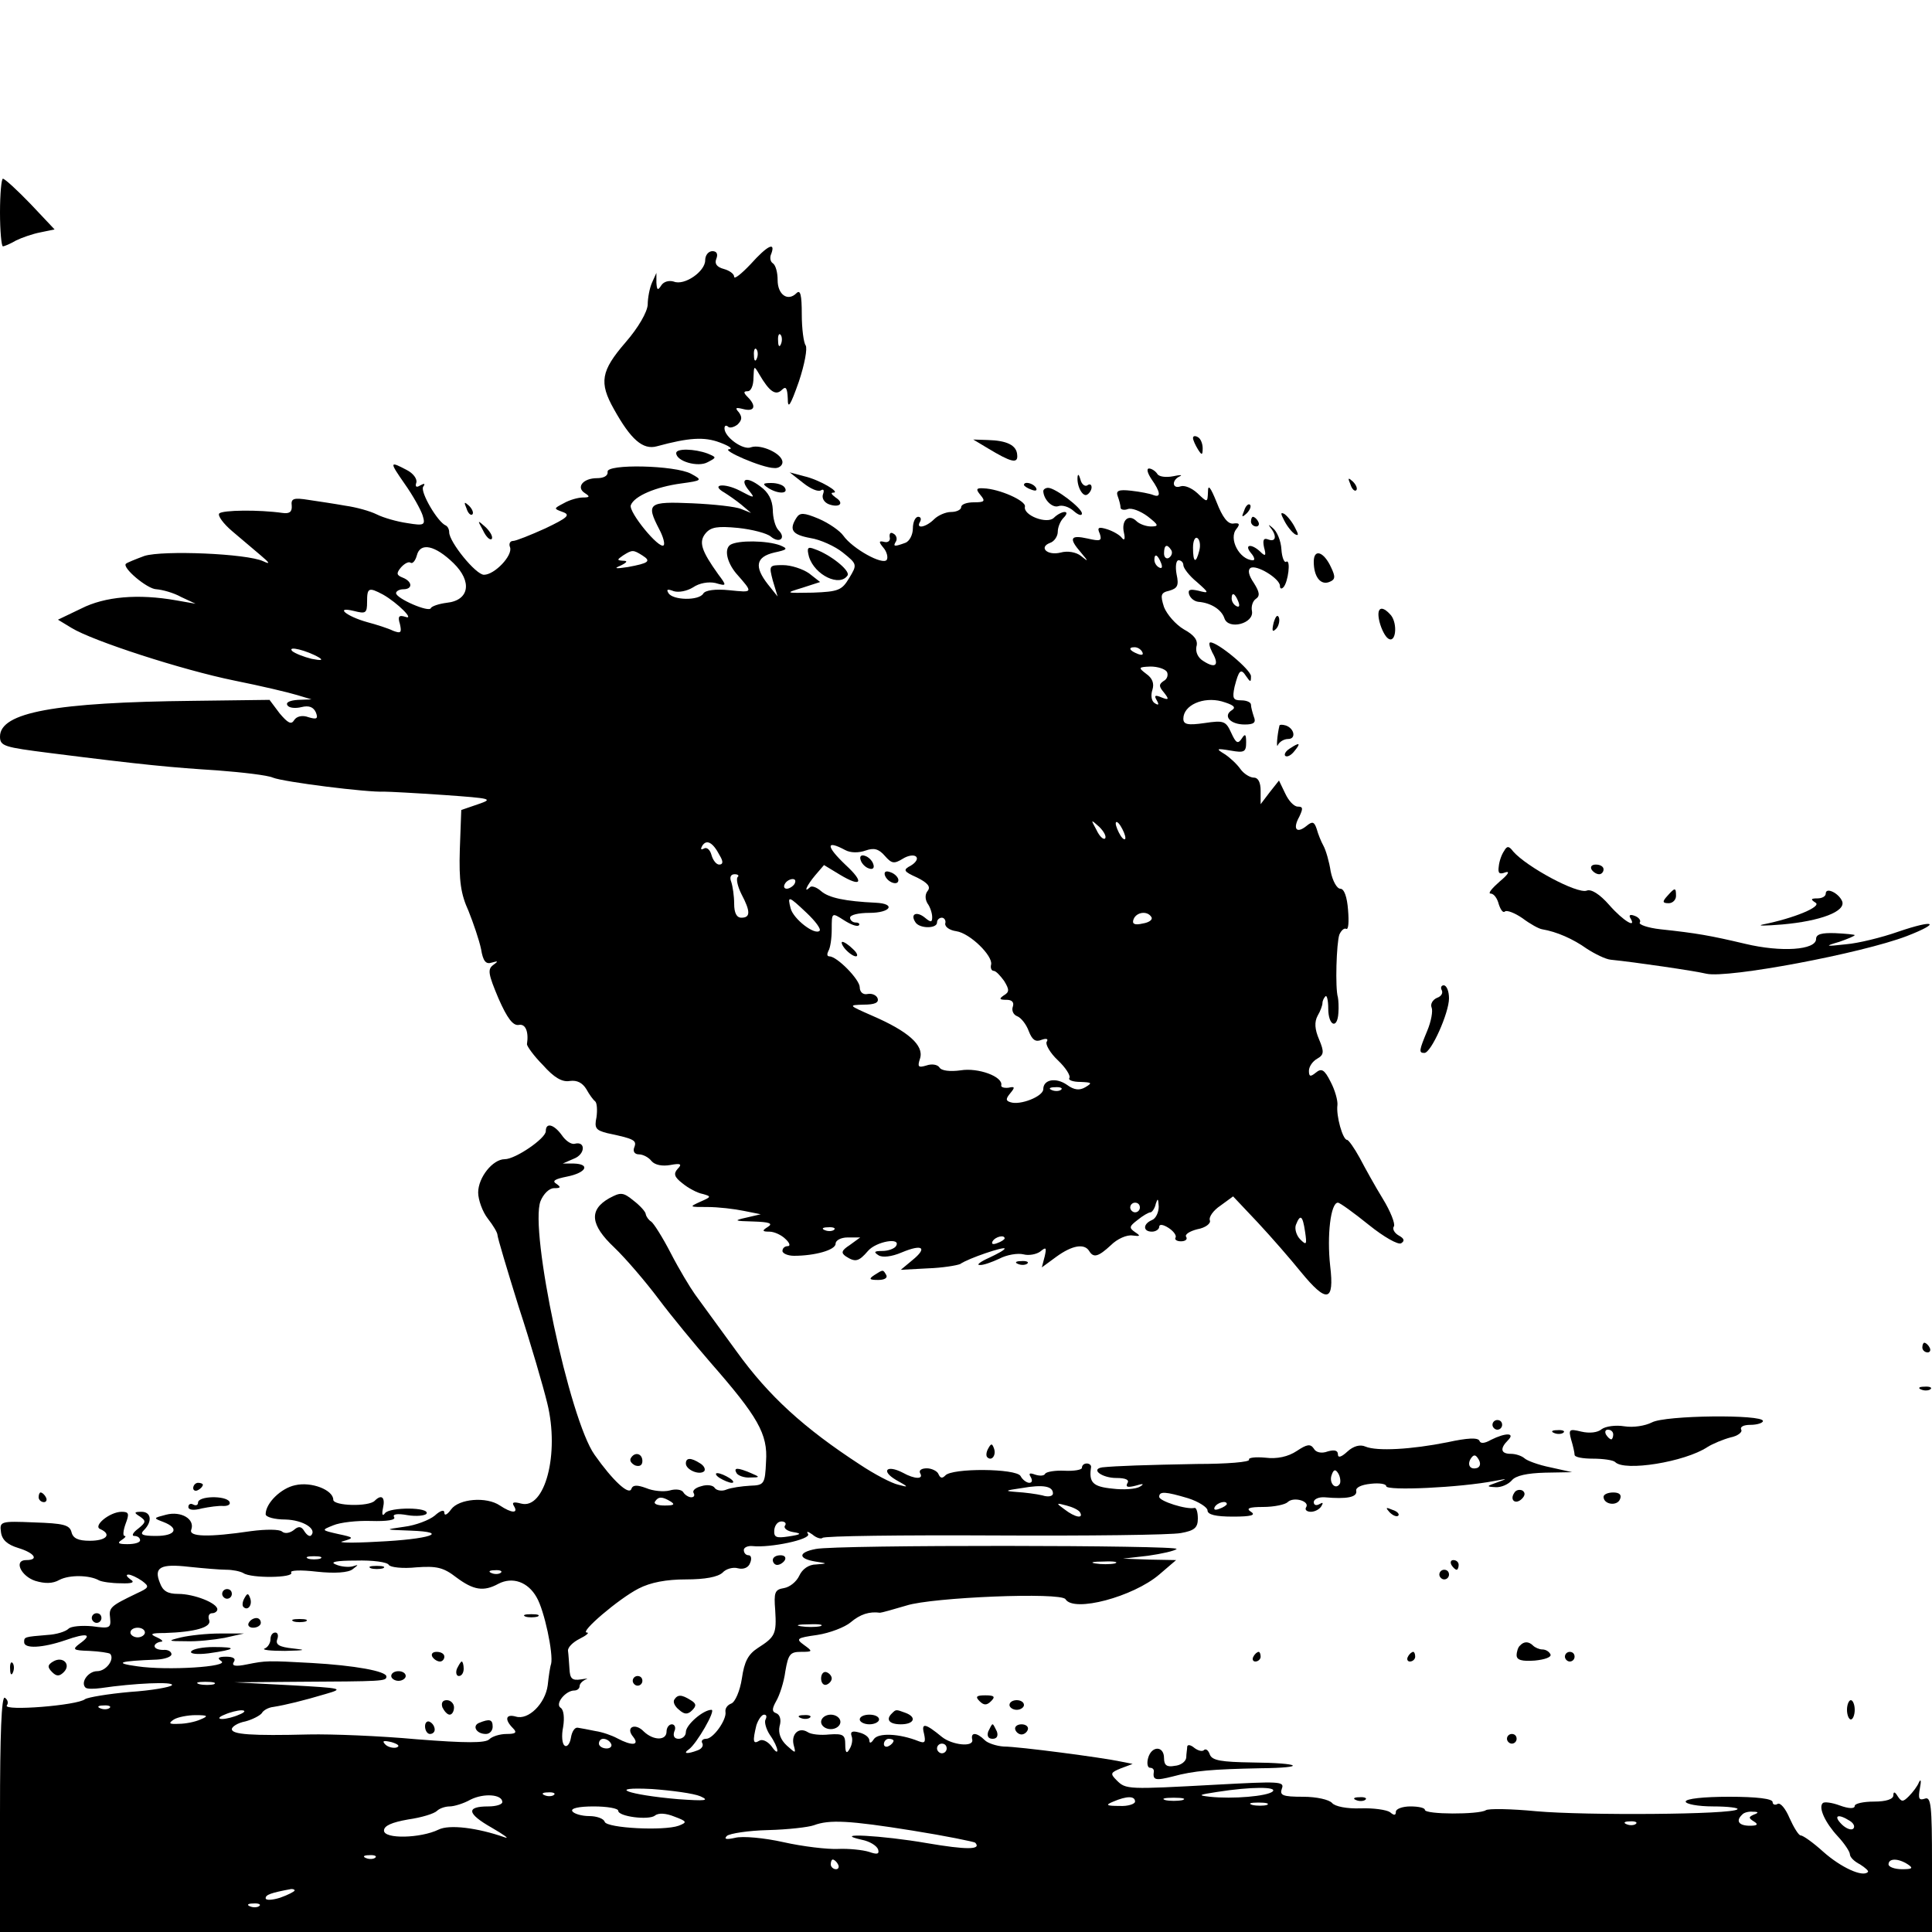 <?xml version="1.0" standalone="no"?>
<!DOCTYPE svg PUBLIC "-//W3C//DTD SVG 20010904//EN"
 "http://www.w3.org/TR/2001/REC-SVG-20010904/DTD/svg10.dtd">
<svg version="1.0" xmlns="http://www.w3.org/2000/svg"
 width="400pt" height="400pt" viewBox="0 0 400 400"
 preserveAspectRatio="xMidYMid meet">
<g transform="translate(0,400) scale(0.1,-0.1)"
fill="#000000" stroke="none">
<path d="M0 3560 c0 -38 3 -70 6 -70 3 0 15 5 27 12 12 6 35 14 51 17 l29 6
-50 53 c-27 28 -53 52 -57 52 -3 0 -6 -31 -6 -70z"/>
<path d="M1554 3453 c-19 -20 -34 -32 -34 -26 0 6 -10 13 -21 16 -15 4 -20 11
-16 21 4 10 1 16 -8 16 -8 0 -15 -8 -15 -19 0 -23 -43 -53 -65 -44 -10 3 -21
0 -26 -8 -7 -11 -9 -10 -10 6 l0 20 -9 -20 c-5 -11 -9 -32 -9 -46 -1 -15 -19
-47 -46 -78 -51 -59 -55 -83 -24 -138 35 -63 60 -85 89 -77 66 18 98 20 130 8
19 -7 28 -13 20 -14 -19 -1 68 -39 93 -39 9 -1 17 5 17 12 0 18 -45 38 -65 31
-16 -7 -55 21 -55 39 0 6 3 7 7 4 3 -4 12 -2 20 4 9 9 10 15 3 25 -9 10 -7 11
9 7 23 -6 28 6 9 25 -9 9 -9 12 0 12 7 0 12 12 12 28 1 25 1 26 12 7 21 -36
34 -45 47 -32 8 8 11 4 12 -18 0 -23 5 -16 23 35 12 36 18 69 14 75 -4 5 -8
34 -8 64 0 41 -3 52 -11 44 -18 -18 -39 -3 -39 27 0 16 -4 31 -10 35 -5 3 -7
12 -3 20 9 25 -8 17 -43 -22z m63 -165 c-3 -8 -6 -5 -6 6 -1 11 2 17 5 13 3
-3 4 -12 1 -19z m-50 -30 c-3 -8 -6 -5 -6 6 -1 11 2 17 5 13 3 -3 4 -12 1 -19z"/>
<path d="M2470 3093 c0 -4 5 -15 10 -23 8 -13 10 -13 10 2 0 9 -4 20 -10 23
-5 3 -10 3 -10 -2z"/>
<path d="M2045 3072 c48 -29 63 -33 61 -14 -1 20 -21 30 -61 31 l-30 1 30 -18z"/>
<path d="M1400 3062 c0 -17 45 -30 65 -19 19 10 19 10 0 18 -27 10 -65 11 -65
1z"/>
<path d="M838 2998 c17 -24 33 -53 37 -65 6 -20 4 -22 -32 -16 -21 3 -49 11
-63 18 -14 7 -43 15 -65 18 -22 4 -56 9 -76 12 -31 5 -37 3 -35 -12 1 -13 -5
-17 -19 -15 -49 7 -124 6 -131 -1 -4 -4 8 -21 27 -37 19 -16 45 -38 59 -50 19
-16 20 -19 5 -12 -34 16 -208 23 -246 11 -19 -7 -36 -14 -38 -16 -10 -7 44
-53 63 -53 12 -1 35 -7 51 -16 l30 -14 -40 7 c-79 14 -148 8 -197 -17 l-48
-23 28 -17 c44 -27 229 -87 337 -109 55 -11 114 -25 130 -30 l30 -9 -28 -1
c-16 -1 -26 -5 -22 -11 3 -6 17 -7 29 -4 16 4 25 0 30 -11 5 -13 2 -15 -15
-10 -13 5 -25 2 -30 -6 -6 -10 -13 -6 -30 14 l-21 28 -157 -2 c-288 -3 -401
-24 -401 -74 0 -20 9 -22 103 -34 197 -25 253 -30 347 -36 52 -4 104 -10 115
-15 22 -9 197 -31 230 -29 11 0 67 -3 125 -7 98 -7 102 -8 70 -19 l-35 -12 -3
-82 c-2 -65 2 -92 18 -127 10 -25 22 -60 26 -79 4 -25 10 -32 22 -28 14 4 14
3 3 -5 -12 -9 -10 -19 11 -69 18 -41 30 -57 42 -55 14 3 21 -14 17 -40 0 -4
14 -24 33 -43 23 -26 40 -36 56 -33 15 2 26 -4 34 -17 6 -11 14 -22 18 -25 4
-3 5 -18 3 -33 -5 -23 -1 -27 22 -33 57 -12 62 -15 56 -30 -3 -8 1 -14 10 -14
8 0 20 -6 26 -14 7 -8 22 -11 39 -8 21 4 25 2 15 -8 -9 -10 -7 -17 10 -30 12
-10 31 -20 42 -22 18 -5 18 -6 -5 -16 -24 -11 -23 -11 15 -11 22 0 56 -4 75
-8 l35 -7 -30 -7 c-27 -6 -25 -7 15 -8 33 -1 41 -4 30 -11 -13 -8 -12 -10 3
-10 10 0 25 -7 33 -15 9 -8 11 -15 5 -15 -6 0 -11 -4 -11 -10 0 -5 11 -10 24
-10 43 0 86 12 86 25 0 7 11 13 25 13 l26 0 -22 -16 c-17 -11 -18 -16 -8 -23
20 -13 27 -11 46 11 17 20 70 29 58 10 -3 -5 -16 -10 -28 -10 -17 0 -19 -2 -8
-9 8 -5 27 -3 48 6 43 18 54 10 22 -16 l-24 -20 56 3 c30 1 60 6 67 9 17 12
92 37 92 32 0 -3 -15 -11 -32 -19 -18 -8 -27 -15 -20 -15 7 -1 26 6 41 13 15
8 38 12 50 9 11 -3 27 0 35 6 12 10 13 8 9 -10 l-6 -23 30 22 c33 24 58 28 68
12 9 -15 19 -12 45 12 13 13 33 22 45 20 16 -2 17 -1 5 7 -13 9 -12 12 5 25
11 9 23 16 27 16 3 0 9 8 11 18 4 12 5 11 6 -6 0 -12 -6 -25 -14 -28 -19 -8
-19 -24 0 -24 8 0 15 5 15 10 0 6 8 5 19 -2 11 -7 17 -16 15 -20 -3 -4 2 -8
11 -8 9 0 14 4 11 9 -4 5 7 12 23 16 17 3 28 12 26 18 -3 7 7 21 22 31 l26 19
51 -54 c28 -30 68 -76 89 -102 54 -66 70 -63 61 12 -7 63 1 131 16 131 4 0 33
-21 64 -46 31 -25 61 -42 67 -38 8 5 6 10 -5 16 -9 5 -14 14 -10 19 3 5 -7 31
-23 57 -16 26 -37 64 -48 85 -11 20 -23 37 -26 37 -9 0 -23 50 -20 72 1 9 -5
31 -14 48 -13 26 -19 29 -31 19 -11 -9 -14 -8 -14 4 0 9 8 20 17 25 14 8 15
14 4 40 -9 21 -10 36 -3 49 6 10 10 22 10 26 0 5 3 11 6 14 3 4 6 -8 6 -25 0
-36 19 -44 21 -9 1 12 0 27 -1 32 -6 19 -3 113 3 130 4 9 10 14 14 12 5 -3 6
15 4 39 -2 27 -8 44 -16 44 -7 0 -16 16 -20 36 -3 20 -10 44 -15 53 -5 9 -11
24 -14 35 -5 15 -9 16 -21 6 -21 -17 -29 -6 -15 19 8 17 8 21 -3 21 -8 0 -19
12 -26 27 l-13 27 -19 -24 -19 -25 0 28 c0 17 -5 27 -14 27 -8 0 -21 8 -28 18
-7 10 -22 24 -33 31 -18 11 -17 12 13 7 28 -5 32 -3 32 17 0 17 -2 19 -9 8 -8
-12 -12 -10 -22 12 -11 24 -15 26 -55 20 -35 -5 -44 -3 -44 9 0 28 41 46 79
36 24 -7 31 -12 22 -18 -20 -12 -4 -30 26 -30 19 0 24 4 19 16 -3 9 -6 20 -6
25 0 5 -9 9 -20 9 -17 0 -19 4 -14 28 9 35 13 39 24 22 9 -13 10 -13 10 0 0
13 -68 70 -84 70 -4 0 -2 -9 4 -21 15 -26 7 -34 -18 -18 -12 7 -17 19 -15 30
4 13 -4 24 -26 36 -17 10 -35 31 -41 46 -8 25 -7 30 11 34 17 5 20 11 15 34
-3 16 -1 29 4 29 6 0 10 -5 10 -10 0 -6 12 -22 28 -35 26 -23 26 -24 3 -18
-18 4 -22 2 -19 -8 3 -8 11 -14 19 -15 26 -2 48 -16 54 -34 8 -25 62 -11 57
15 -2 10 2 21 8 25 9 6 8 14 -4 33 -11 16 -13 27 -7 31 12 8 61 -22 61 -37 0
-6 3 -7 7 -3 10 10 16 59 6 53 -4 -3 -9 9 -10 26 -1 17 -9 37 -18 44 -8 7 -10
8 -5 1 14 -17 12 -31 -4 -25 -10 4 -12 -1 -9 -16 5 -18 3 -20 -8 -9 -18 17
-34 15 -19 -3 7 -8 9 -15 4 -15 -28 1 -51 45 -34 65 8 10 6 13 -7 11 -11 -1
-22 13 -34 44 -13 32 -18 38 -18 22 -1 -23 -1 -23 -22 -3 -12 11 -27 17 -35
14 -17 -6 -19 13 -1 21 6 3 0 3 -14 0 -15 -3 -30 -1 -33 5 -4 6 -12 11 -17 11
-6 0 -3 -10 5 -22 19 -27 20 -39 4 -33 -7 3 -28 7 -46 9 -26 3 -32 0 -28 -11
3 -8 6 -19 6 -24 0 -4 7 -6 15 -3 8 3 26 -4 41 -15 23 -18 24 -21 7 -21 -10 0
-24 5 -30 11 -16 16 -32 2 -26 -24 3 -13 1 -17 -4 -11 -4 6 -18 14 -30 18 -19
6 -22 4 -16 -9 5 -15 1 -16 -25 -10 -36 8 -40 1 -14 -29 16 -19 16 -20 0 -7
-10 8 -28 11 -42 7 -28 -7 -46 11 -22 20 9 3 16 14 16 23 0 9 5 22 12 29 7 7
8 12 2 12 -5 0 -15 -5 -22 -12 -14 -14 -64 5 -60 23 3 12 -53 37 -86 38 -15 1
-16 -2 -6 -14 11 -13 8 -15 -14 -15 -14 0 -26 -4 -26 -10 0 -5 -9 -10 -21 -10
-11 0 -27 -7 -35 -15 -17 -17 -39 -21 -29 -5 3 6 1 10 -4 10 -6 0 -11 -11 -11
-24 0 -13 -7 -27 -16 -30 -22 -8 -26 -8 -19 3 3 5 1 13 -5 16 -6 4 -9 1 -8 -7
2 -7 -3 -12 -11 -10 -12 3 -12 0 -2 -12 7 -8 10 -20 7 -25 -8 -12 -71 23 -90
50 -7 10 -30 26 -51 35 -31 13 -39 13 -46 2 -16 -25 -9 -35 29 -42 20 -3 51
-17 67 -30 30 -24 30 -25 13 -53 -15 -25 -22 -28 -75 -30 -58 -1 -58 -1 -22
10 l37 12 -23 18 c-13 9 -37 17 -54 17 -29 0 -29 -1 -21 -32 l10 -33 -20 25
c-29 37 -25 57 13 66 28 6 29 8 12 15 -27 10 -87 11 -103 1 -13 -9 -7 -36 12
-59 36 -41 36 -40 -14 -35 -29 3 -50 0 -54 -7 -9 -15 -63 -14 -72 1 -5 8 -2 9
11 4 10 -3 27 0 40 8 13 9 32 12 46 9 24 -7 24 -6 6 18 -35 49 -41 67 -26 85
11 13 25 15 67 11 29 -3 60 -11 68 -18 18 -15 32 -3 16 13 -7 7 -12 26 -12 43
-1 20 -9 36 -26 48 -29 22 -44 16 -23 -9 13 -16 11 -16 -19 0 -33 17 -62 13
-32 -4 8 -5 24 -16 35 -25 l20 -17 -20 8 c-11 5 -57 10 -102 12 -91 4 -96 0
-68 -54 8 -15 12 -30 9 -33 -9 -9 -73 69 -68 83 7 19 52 38 104 45 44 6 45 7
21 20 -33 18 -177 21 -173 4 1 -8 -8 -13 -22 -13 -29 0 -44 -19 -25 -31 11 -7
10 -9 -4 -9 -10 0 -28 -5 -40 -12 -21 -11 -21 -11 -2 -18 17 -6 10 -12 -36
-34 -31 -14 -61 -26 -67 -26 -6 0 -9 -6 -6 -13 6 -17 -32 -57 -54 -57 -17 0
-72 68 -72 88 0 6 -3 12 -7 14 -17 7 -53 69 -47 80 5 7 3 8 -6 3 -8 -5 -11 -3
-8 6 2 7 -6 19 -20 26 -36 19 -36 17 -4 -29z m1645 -138 c-7 -28 -13 -25 -13
6 0 14 4 23 9 20 5 -3 7 -15 4 -26z m-1544 -26 c39 -38 33 -77 -14 -82 -16 -2
-31 -7 -33 -11 -3 -10 -72 20 -72 31 0 4 7 8 15 8 20 0 19 16 -1 24 -13 5 -14
9 -4 21 7 8 16 13 20 10 4 -3 10 4 13 15 7 28 38 21 76 -16z m1486 27 c3 -5 1
-12 -5 -16 -5 -3 -10 1 -10 9 0 18 6 21 15 7z m-1095 -11 c19 -12 13 -16 -30
-24 -26 -4 -30 -3 -15 3 14 7 15 10 5 10 -13 1 -13 2 0 11 19 12 21 12 40 0z
m1074 -16 c3 -8 2 -12 -4 -9 -6 3 -10 10 -10 16 0 14 7 11 14 -7z m-1611 -65
c30 -17 67 -54 46 -46 -13 4 -16 1 -11 -15 4 -18 2 -20 -14 -14 -10 5 -35 13
-54 18 -43 12 -68 33 -27 23 24 -6 27 -5 27 19 0 29 3 31 33 15z m1771 -15 c3
-8 2 -12 -4 -9 -6 3 -10 10 -10 16 0 14 7 11 14 -7z m-1904 -115 c10 -6 5 -7
-15 -3 -16 4 -34 11 -40 16 -11 12 31 1 55 -13z m1705 11 c3 -6 -1 -7 -9 -4
-18 7 -21 14 -7 14 6 0 13 -4 16 -10z m51 -41 c3 -6 1 -15 -7 -19 -10 -7 -10
-11 1 -24 11 -14 10 -16 -5 -10 -14 6 -16 4 -10 -6 5 -9 4 -11 -4 -6 -7 4 -9
16 -5 28 4 13 0 24 -13 33 -17 13 -16 14 9 15 15 0 30 -5 34 -11z m-128 -345
c-4 -3 -12 5 -18 18 -12 22 -12 22 6 6 10 -10 15 -20 12 -24z m42 1 c0 -5 -5
-3 -10 5 -5 8 -10 20 -10 25 0 6 5 3 10 -5 5 -8 10 -19 10 -25z m-840 -36 c8
-13 7 -19 -1 -19 -6 0 -13 9 -16 20 -3 11 -10 17 -16 13 -6 -3 -7 -1 -3 6 9
14 22 7 36 -20z m260 11 c11 -6 28 -6 42 -1 17 6 27 4 40 -11 14 -16 19 -17
37 -6 11 7 24 9 28 4 4 -4 -1 -12 -11 -18 -17 -9 -16 -12 13 -25 22 -11 28
-19 22 -27 -6 -7 -6 -17 -1 -26 6 -8 10 -21 10 -29 0 -11 -3 -11 -15 -1 -17
14 -31 8 -20 -9 8 -14 45 -14 45 -1 0 6 5 10 10 10 5 0 9 -6 7 -12 -1 -7 9
-14 23 -16 28 -4 76 -51 72 -69 -2 -7 1 -13 5 -13 5 0 14 -10 22 -21 11 -18
11 -23 -1 -30 -10 -7 -9 -9 6 -9 11 0 16 -5 13 -14 -3 -8 1 -17 9 -20 8 -3 19
-17 24 -31 7 -18 14 -23 26 -18 11 4 15 2 11 -4 -3 -5 7 -23 23 -38 16 -15 27
-32 24 -37 -3 -4 7 -8 23 -8 24 -1 25 -2 10 -11 -12 -7 -23 -6 -38 5 -23 16
-49 11 -49 -9 0 -15 -48 -34 -68 -27 -10 3 -10 7 0 19 10 12 9 14 -4 11 -9 -1
-16 1 -15 5 4 18 -48 37 -84 31 -22 -3 -40 -1 -44 6 -4 6 -16 8 -27 4 -17 -5
-19 -3 -13 15 8 27 -25 56 -99 88 -50 22 -50 22 -18 23 23 0 32 4 29 13 -2 6
-11 11 -21 9 -9 -2 -16 4 -16 14 0 16 -47 64 -63 64 -5 0 -5 5 -2 11 4 6 7 26
7 45 0 35 0 35 25 19 14 -9 27 -14 31 -11 3 3 0 6 -6 6 -7 0 -12 5 -12 10 0 6
18 10 40 10 44 0 56 19 13 21 -63 3 -97 10 -113 24 -9 8 -20 12 -23 8 -15 -14
-6 5 11 25 l18 21 33 -20 c45 -27 51 -16 12 20 -41 39 -42 53 -1 31z m-223
-56 c-3 -4 0 -19 8 -35 19 -36 19 -49 0 -49 -10 0 -15 10 -15 29 0 16 -3 36
-6 45 -4 10 -1 16 7 16 7 0 10 -3 6 -6z m118 -14 c-3 -5 -11 -10 -16 -10 -6 0
-7 5 -4 10 3 6 11 10 16 10 6 0 7 -4 4 -10z m25 -60 c18 -17 30 -33 27 -37
-10 -10 -54 24 -60 46 -7 27 -5 27 33 -9z m714 -9 c3 -5 -5 -11 -18 -13 -17
-4 -23 -1 -19 9 6 15 29 18 37 4z m-187 -357 c-3 -3 -12 -4 -19 -1 -8 3 -5 6
6 6 11 1 17 -2 13 -5z m163 -244 c0 -5 -4 -10 -10 -10 -5 0 -10 5 -10 10 0 6
5 10 10 10 6 0 10 -4 10 -10z m342 -50 c4 -27 3 -29 -10 -16 -8 8 -12 22 -9
30 9 23 14 20 19 -14z m-975 4 c-3 -3 -12 -4 -19 -1 -8 3 -5 6 6 6 11 1 17 -2
13 -5z m353 -18 c0 -2 -7 -7 -16 -10 -8 -3 -12 -2 -9 4 6 10 25 14 25 6z"/>
<path d="M1782 2219 c2 -7 10 -15 17 -17 8 -3 12 1 9 9 -2 7 -10 15 -17 17 -8
3 -12 -1 -9 -9z"/>
<path d="M1832 2188 c5 -15 28 -23 28 -10 0 5 -7 13 -16 16 -10 4 -14 1 -12
-6z"/>
<path d="M1750 2035 c7 -8 17 -15 22 -15 5 0 3 7 -6 15 -8 8 -18 15 -22 15 -3
0 -1 -7 6 -15z"/>
<path d="M1663 3000 c15 -12 31 -19 37 -15 5 3 7 0 4 -8 -3 -8 2 -17 12 -21
22 -8 33 2 14 14 -8 6 -11 10 -5 10 17 0 -29 27 -60 34 l-30 8 28 -22z"/>
<path d="M2231 3013 c-2 -20 11 -43 20 -37 5 3 9 10 9 15 0 6 -4 8 -9 4 -5 -3
-12 3 -14 12 -3 10 -5 13 -6 6z"/>
<path d="M2796 2997 c3 -10 9 -15 12 -12 3 3 0 11 -7 18 -10 9 -11 8 -5 -6z"/>
<path d="M1590 2990 c20 -13 43 -13 35 0 -3 6 -16 10 -28 10 -18 0 -19 -2 -7
-10z"/>
<path d="M2120 2996 c0 -2 7 -7 16 -10 8 -3 12 -2 9 4 -6 10 -25 14 -25 6z"/>
<path d="M2160 2983 c1 -18 19 -35 31 -31 8 3 22 -1 32 -10 9 -8 17 -11 17 -5
0 11 -55 53 -70 53 -5 0 -10 -3 -10 -7z"/>
<path d="M966 2947 c3 -10 9 -15 12 -12 3 3 0 11 -7 18 -10 9 -11 8 -5 -6z"/>
<path d="M2576 2943 c-6 -14 -5 -15 5 -6 7 7 10 15 7 18 -3 3 -9 -2 -12 -12z"/>
<path d="M2659 2922 c6 -12 16 -24 22 -28 8 -4 8 -1 0 14 -6 12 -16 24 -22 28
-8 4 -8 1 0 -14z"/>
<path d="M2590 2920 c0 -5 5 -10 11 -10 5 0 7 5 4 10 -3 6 -8 10 -11 10 -2 0
-4 -4 -4 -10z"/>
<path d="M1000 2902 c6 -13 14 -21 18 -18 3 4 -2 14 -12 24 -18 16 -18 16 -6
-6z"/>
<path d="M1675 2847 c12 -38 64 -63 80 -38 5 10 -36 43 -68 54 -15 6 -17 3
-12 -16z"/>
<path d="M2720 2837 c0 -31 14 -49 32 -42 13 5 13 11 4 30 -15 33 -36 40 -36
12z"/>
<path d="M2856 2713 c4 -16 12 -31 18 -35 16 -11 20 30 6 48 -20 23 -31 16
-24 -13z"/>
<path d="M2637 2711 c-4 -17 -3 -21 5 -13 5 5 8 16 6 23 -3 8 -7 3 -11 -10z"/>
<path d="M2649 2498 c-5 -21 -7 -50 -3 -40 3 6 12 12 21 12 17 0 13 22 -5 28
-7 2 -12 2 -13 0z"/>
<path d="M2670 2450 c-8 -5 -12 -12 -9 -15 4 -3 12 1 19 10 14 17 11 19 -10 5z"/>
<path d="M3114 2238 c-5 -7 -10 -21 -11 -32 -2 -14 1 -17 14 -12 10 3 5 -5
-12 -19 -16 -14 -25 -25 -19 -25 7 0 14 -10 17 -22 4 -12 9 -19 13 -15 4 3 20
-3 36 -14 16 -12 34 -22 41 -23 30 -5 64 -20 92 -40 17 -11 39 -22 50 -23 50
-5 173 -23 198 -29 44 -10 321 42 415 78 72 28 58 35 -18 9 -34 -12 -83 -24
-108 -26 -44 -5 -45 -4 -14 5 17 6 32 12 32 14 0 1 -18 3 -40 4 -28 1 -40 -2
-40 -12 0 -23 -72 -28 -147 -10 -72 17 -100 22 -175 30 -27 3 -46 10 -43 14 3
4 -2 11 -11 14 -8 3 -12 2 -9 -4 15 -24 -14 -7 -43 26 -20 23 -38 34 -47 30
-20 -7 -124 49 -152 81 -9 12 -13 12 -19 1z"/>
<path d="M3295 2200 c3 -5 10 -10 16 -10 5 0 9 5 9 10 0 6 -7 10 -16 10 -8 0
-12 -4 -9 -10z"/>
<path d="M3452 2145 c-11 -12 -10 -15 3 -15 8 0 15 7 15 15 0 18 -2 18 -18 0z"/>
<path d="M3780 2150 c0 -6 -8 -10 -17 -10 -14 0 -15 -2 -4 -9 13 -8 -44 -32
-109 -45 -14 -3 4 -3 40 0 79 7 132 27 124 48 -7 17 -34 30 -34 16z"/>
<path d="M2985 1950 c3 -6 -1 -13 -10 -16 -9 -4 -14 -13 -11 -20 3 -7 -1 -29
-9 -48 -17 -41 -18 -46 -6 -46 14 0 51 83 51 113 0 15 -5 27 -11 27 -5 0 -7
-5 -4 -10z"/>
<path d="M1130 1658 c0 -15 -63 -58 -85 -58 -25 0 -55 -38 -55 -69 0 -15 9
-40 20 -54 11 -14 20 -29 20 -34 0 -5 20 -72 44 -149 25 -76 51 -166 59 -199
26 -105 -5 -221 -54 -208 -15 4 -20 3 -15 -5 10 -16 -5 -15 -29 1 -28 19 -85
14 -101 -8 -8 -11 -14 -14 -14 -7 0 7 -8 5 -20 -6 -11 -9 -39 -20 -63 -23 -42
-6 -42 -6 13 -8 84 -3 40 -18 -70 -23 -52 -3 -84 -2 -70 1 24 7 23 8 -10 15
-35 8 -35 8 -10 18 14 6 49 10 78 9 34 -1 52 2 48 8 -4 6 6 8 28 4 18 -3 36
-1 39 3 8 14 -77 14 -86 1 -5 -7 -7 -3 -4 11 5 22 -3 29 -17 15 -12 -13 -86
-11 -86 2 0 20 -45 38 -79 30 -29 -6 -61 -37 -61 -60 0 -6 19 -11 41 -11 37
-1 66 -20 53 -33 -3 -3 -9 1 -14 9 -6 10 -12 11 -22 2 -8 -6 -18 -8 -24 -3 -5
5 -34 5 -64 1 -88 -13 -130 -12 -124 3 8 22 -21 39 -52 31 -27 -7 -27 -7 -6
-15 34 -13 26 -29 -15 -29 -29 0 -34 3 -25 12 18 18 15 38 -5 38 -16 0 -16 -2
-3 -10 13 -9 12 -12 -4 -25 -11 -8 -14 -15 -8 -15 7 0 12 -4 12 -9 0 -5 -12
-8 -26 -8 -18 0 -22 2 -13 8 8 5 11 9 7 9 -4 0 -3 11 2 25 8 21 7 25 -8 25
-25 0 -61 -30 -44 -36 24 -11 12 -24 -22 -24 -24 0 -35 5 -38 18 -4 15 -17 18
-77 20 -70 3 -72 2 -69 -20 2 -16 13 -26 36 -33 33 -10 44 -25 16 -25 -26 0
-11 -33 19 -43 20 -6 36 -6 50 2 21 11 63 10 82 -1 6 -3 26 -6 45 -6 24 -1 30
2 20 8 -8 6 -10 10 -4 10 5 0 18 -6 28 -13 16 -12 15 -14 -11 -26 -54 -26 -58
-29 -55 -51 2 -21 -1 -22 -37 -17 -22 2 -44 0 -49 -5 -6 -6 -25 -12 -44 -13
-48 -4 -48 -4 -48 -15 0 -14 38 -12 85 4 45 16 58 13 30 -7 -16 -12 -14 -14
20 -15 21 -1 40 -4 43 -6 10 -11 -8 -36 -27 -36 -18 0 -35 -23 -24 -34 3 -3
17 -3 32 -1 67 10 152 14 147 6 -3 -4 -42 -11 -87 -14 -45 -4 -87 -11 -93 -15
-16 -13 -169 -25 -162 -13 4 5 2 12 -4 16 -7 4 -10 -76 -10 -239 l0 -246 2000
0 2000 0 0 141 c0 122 -2 140 -15 135 -12 -4 -14 0 -10 22 3 15 2 20 -2 12 -3
-8 -13 -21 -21 -29 -12 -12 -15 -12 -23 0 -6 10 -9 10 -9 2 0 -8 -15 -13 -40
-13 -22 0 -40 -4 -40 -9 0 -6 -12 -6 -31 1 -16 6 -32 8 -35 5 -10 -9 5 -41 31
-69 14 -15 25 -32 25 -37 0 -6 9 -15 21 -21 11 -7 19 -14 16 -16 -11 -11 -56
10 -92 42 -21 19 -42 34 -47 34 -4 0 -14 16 -23 36 -8 19 -19 33 -25 29 -5 -3
-10 -1 -10 4 0 7 -33 11 -90 11 -53 0 -90 -4 -90 -10 0 -5 25 -10 57 -10 31 0
54 -3 50 -6 -10 -11 -315 -13 -416 -4 -52 5 -100 6 -105 2 -15 -9 -126 -9
-126 1 0 4 -13 7 -30 7 -16 0 -30 -5 -30 -11 0 -8 -4 -8 -12 -1 -7 5 -35 9
-61 8 -29 -1 -53 4 -59 11 -6 7 -32 13 -60 13 -43 0 -49 3 -44 17 6 15 -6 15
-136 8 -184 -10 -187 -10 -206 9 -14 14 -13 16 9 25 l24 9 -25 5 c-37 8 -211
31 -242 31 -15 1 -33 7 -39 13 -17 17 -30 17 -26 1 3 -16 -42 -11 -63 6 -34
28 -43 30 -37 7 4 -18 2 -21 -11 -16 -40 16 -84 18 -93 4 -5 -8 -9 -9 -9 -3 0
7 -9 14 -21 17 -14 4 -19 2 -16 -7 3 -7 1 -19 -4 -27 -6 -11 -9 -8 -9 9 0 20
-4 23 -33 21 -18 -2 -38 0 -45 5 -18 11 -34 -4 -29 -26 5 -19 5 -19 -14 -2
-13 12 -18 26 -15 40 4 13 1 24 -7 27 -9 3 -9 9 0 25 7 12 16 39 19 62 6 35
10 40 32 40 25 0 25 1 7 14 -18 13 -16 15 27 21 26 4 57 16 69 26 20 17 39 23
61 20 3 0 28 7 55 15 53 17 320 28 329 13 17 -28 140 5 194 51 l35 30 -55 1
-55 2 52 6 c28 4 55 10 59 14 9 8 -704 9 -747 0 -37 -7 -37 -20 -1 -26 26 -4
26 -4 2 -6 -16 0 -29 -10 -35 -23 -6 -13 -20 -24 -32 -26 -19 -3 -21 -9 -18
-46 3 -49 0 -55 -36 -78 -20 -13 -28 -28 -33 -63 -4 -26 -14 -49 -22 -52 -8
-3 -13 -10 -12 -17 3 -16 -25 -56 -40 -56 -7 0 -11 -4 -8 -9 3 -5 -1 -12 -10
-15 -21 -8 -31 -7 -18 2 16 11 57 82 47 82 -17 0 -53 -31 -53 -46 0 -8 -7 -14
-15 -14 -9 0 -12 6 -9 15 4 8 1 15 -5 15 -6 0 -11 -7 -11 -15 0 -19 -27 -19
-47 0 -18 19 -39 9 -22 -11 14 -18 -3 -19 -33 -3 -11 6 -31 13 -45 15 -14 3
-31 6 -37 7 -6 1 -12 -8 -14 -21 -2 -12 -8 -20 -13 -16 -5 3 -7 20 -3 39 3 19
1 35 -5 39 -13 8 10 36 28 36 6 0 11 4 11 9 0 5 6 11 13 14 6 2 2 2 -10 0 -19
-3 -23 2 -24 22 -1 14 -2 30 -3 37 -1 7 10 18 24 25 14 7 21 13 15 13 -16 0
66 70 107 91 25 13 58 19 98 19 40 0 66 5 76 14 7 8 22 12 32 9 12 -3 22 2 25
11 4 9 2 16 -3 16 -6 0 -10 5 -10 11 0 5 8 9 18 8 37 -4 122 14 115 25 -4 6
-1 6 9 -1 8 -7 18 -10 21 -7 3 4 164 6 356 5 193 -1 366 1 386 5 28 5 35 11
35 30 0 13 -3 23 -7 22 -16 -4 -73 14 -73 23 0 12 13 11 60 -3 22 -7 40 -19
40 -25 0 -9 17 -13 53 -13 37 0 48 3 37 10 -11 7 -4 10 25 10 23 0 46 5 51 10
12 12 47 2 38 -11 -3 -5 2 -9 10 -9 8 0 18 5 22 12 4 7 3 8 -4 4 -7 -4 -12 -2
-12 4 0 6 10 11 23 10 45 -4 67 0 65 13 -2 7 10 13 30 15 17 2 32 0 32 -5 0
-10 153 -3 225 11 27 5 27 5 5 -3 -23 -8 -23 -9 -4 -10 12 -1 27 6 34 14 8 10
32 15 69 16 l56 1 -45 10 c-25 5 -49 14 -54 19 -6 5 -18 9 -28 9 -21 0 -23 11
-6 28 16 16 -5 16 -35 1 -14 -8 -22 -8 -24 -2 -3 7 -25 6 -66 -3 -75 -15 -146
-19 -170 -9 -11 5 -25 1 -37 -10 -13 -12 -20 -14 -20 -6 0 8 -7 10 -21 6 -13
-5 -25 -2 -29 6 -7 10 -14 9 -35 -5 -18 -12 -41 -17 -65 -14 -21 2 -36 0 -34
-4 3 -5 -46 -9 -108 -9 -107 -2 -167 -4 -196 -7 -25 -4 0 -22 29 -22 20 0 28
-4 23 -11 -4 -8 1 -9 17 -5 16 5 19 4 9 -2 -8 -5 -34 -7 -57 -4 -41 4 -49 13
-44 45 0 4 -4 7 -9 7 -6 0 -10 -4 -10 -9 0 -4 -16 -7 -36 -6 -19 1 -37 -2 -40
-6 -2 -5 -12 -5 -21 -2 -11 4 -14 3 -9 -5 4 -7 3 -12 -3 -12 -5 0 -14 6 -18
14 -9 16 -143 17 -156 1 -6 -6 -10 -6 -14 3 -2 6 -14 12 -24 12 -11 0 -17 -4
-14 -10 8 -13 -11 -13 -36 1 -33 17 -46 4 -14 -15 27 -15 27 -16 5 -10 -14 3
-50 22 -80 42 -115 75 -188 141 -255 234 -37 51 -76 104 -86 118 -10 14 -33
52 -50 85 -17 33 -36 63 -41 66 -5 3 -10 10 -11 15 0 5 -12 18 -25 28 -22 18
-27 18 -51 5 -42 -24 -39 -55 11 -102 24 -23 65 -71 92 -107 27 -36 75 -94
107 -131 98 -112 119 -148 115 -205 -2 -47 -4 -49 -33 -50 -17 -1 -39 -4 -49
-8 -9 -4 -20 -2 -24 3 -3 6 -16 8 -28 4 -12 -3 -19 -9 -16 -14 3 -5 1 -9 -5
-9 -5 0 -13 5 -16 10 -3 6 -16 8 -29 4 -12 -3 -34 -1 -48 5 -19 7 -28 7 -31
-2 -5 -13 -38 17 -76 71 -52 73 -135 464 -112 525 6 15 18 27 28 27 14 0 15 2
5 9 -10 6 -3 10 22 15 40 8 49 26 14 27 l-23 0 23 10 c24 9 25 37 2 31 -7 -2
-19 6 -27 18 -16 22 -33 27 -33 8z m1929 -697 c-15 -5 -22 6 -14 19 6 9 10 9
16 -1 5 -8 4 -15 -2 -18z m-285 -33 c-9 -14 -23 2 -17 18 4 12 8 13 14 3 4 -7
5 -17 3 -21z m-594 -20 c0 -6 -10 -8 -22 -4 -13 3 -36 6 -53 7 -26 2 -25 3 10
8 45 8 65 4 65 -11z m-791 -17 c9 -6 6 -8 -13 -8 -14 0 -23 3 -20 8 7 11 15
11 33 0z m847 -22 c8 -14 -10 -11 -32 6 -18 13 -18 14 4 8 12 -3 25 -9 28 -14z
m304 17 c0 -2 -7 -7 -16 -10 -8 -3 -12 -2 -9 4 6 10 25 14 25 6z m-915 -45
c-3 -5 5 -11 17 -13 19 -3 17 -5 -9 -9 -26 -4 -31 -2 -30 13 1 10 7 18 15 18
7 0 11 -4 7 -9z m-962 -68 c-7 -2 -19 -2 -25 0 -7 3 -2 5 12 5 14 0 19 -2 13
-5z m142 -13 c3 -5 29 -8 57 -5 42 3 56 0 83 -21 35 -26 56 -30 87 -13 29 15
61 4 79 -28 16 -27 35 -117 30 -138 -2 -5 -5 -25 -7 -44 -5 -38 -40 -73 -66
-65 -21 6 -24 -6 -6 -24 9 -9 6 -12 -13 -12 -14 0 -30 -5 -36 -11 -8 -8 -48
-8 -150 0 -76 7 -176 11 -223 10 -120 -3 -160 0 -160 11 0 5 12 13 28 16 15 4
30 12 34 17 3 6 14 12 24 13 25 4 62 13 109 27 38 11 34 12 -75 18 l-115 6
125 1 c184 1 190 1 190 11 0 11 -66 23 -155 28 -91 5 -94 5 -134 -3 -24 -5
-32 -3 -27 5 5 7 -1 11 -16 11 -16 0 -19 -3 -10 -9 19 -12 -112 -20 -173 -11
-51 7 -39 11 40 14 17 1 30 6 30 11 0 6 -8 10 -17 9 -10 0 -18 3 -18 8 0 4 6
8 13 9 6 0 3 4 -8 9 -16 7 -13 9 16 9 63 2 98 12 92 27 -3 8 0 14 6 14 6 0 11
4 11 8 0 13 -48 32 -81 32 -22 0 -32 6 -38 23 -13 32 1 40 61 33 29 -3 64 -6
77 -6 12 0 28 -3 35 -7 16 -11 105 -10 99 1 -4 5 19 6 53 2 37 -4 65 -2 74 5
13 10 13 10 0 6 -8 -2 -24 -1 -35 4 -13 5 1 8 42 8 34 1 65 -3 68 -9z m1503 3
c-10 -2 -28 -2 -40 0 -13 2 -5 4 17 4 22 1 32 -1 23 -4z m-1271 -19 c-3 -3
-12 -4 -19 -1 -8 3 -5 6 6 6 11 1 17 -2 13 -5z m661 -111 c-10 -2 -28 -2 -40
0 -13 2 -5 4 17 4 22 1 32 -1 23 -4z m-1398 -13 c0 -5 -7 -10 -15 -10 -8 0
-15 5 -15 10 0 6 7 10 15 10 8 0 15 -4 15 -10z m143 -107 c-7 -2 -21 -2 -30 0
-10 3 -4 5 12 5 17 0 24 -2 18 -5z m-216 -49 c-3 -3 -12 -4 -19 -1 -8 3 -5 6
6 6 11 1 17 -2 13 -5z m268 -14 c-11 -5 -27 -9 -35 -9 -9 0 -8 4 5 9 11 5 27
9 35 9 9 0 8 -4 -5 -9z m-80 -10 c-11 -5 -31 -9 -45 -9 -20 -1 -22 1 -10 9 8
5 29 9 45 9 26 0 27 -2 10 -9z m1170 0 c-3 -5 1 -20 9 -32 19 -27 21 -49 3
-23 -8 10 -19 15 -25 11 -13 -8 -14 -1 -6 32 4 12 11 22 16 22 5 0 6 -4 3 -10z
m-764 -58 c-7 -2 -18 1 -23 6 -8 8 -4 9 13 5 13 -4 18 -8 10 -11z m444 8 c3
-5 -1 -10 -9 -10 -9 0 -16 5 -16 10 0 6 4 10 9 10 6 0 13 -4 16 -10z m585 6
c0 -3 -4 -8 -10 -11 -5 -3 -10 -1 -10 4 0 6 5 11 10 11 6 0 10 -2 10 -4z m110
-16 c0 -5 -4 -10 -10 -10 -5 0 -10 5 -10 10 0 6 5 10 10 10 6 0 10 -4 10 -10z
m-510 -99 c20 -9 11 -10 -46 -6 -104 9 -151 26 -54 21 41 -3 86 -9 100 -15z
m1185 10 c-11 -10 -83 -16 -130 -11 -26 3 -24 4 15 10 70 11 125 11 115 1z
m-1595 -22 c0 -5 -13 -9 -29 -9 -47 0 -44 -15 7 -44 26 -15 38 -24 27 -20 -57
20 -115 27 -137 16 -37 -18 -113 -20 -113 -2 0 10 16 17 50 23 28 4 54 12 60
18 5 5 17 9 26 9 9 0 29 6 43 14 28 14 66 11 66 -5z m107 15 c-3 -3 -12 -4
-19 -1 -8 3 -5 6 6 6 11 1 17 -2 13 -5z m1203 -14 c0 -5 -15 -10 -32 -9 -28 0
-30 2 -13 9 28 12 45 12 45 0z m98 3 c-10 -2 -26 -2 -35 0 -10 3 -2 5 17 5 19
0 27 -2 18 -5z m175 -10 c-7 -2 -21 -2 -30 0 -10 3 -4 5 12 5 17 0 24 -2 18
-5z m-1343 -12 c0 -12 63 -20 76 -10 7 6 23 5 40 -2 27 -10 27 -12 9 -19 -31
-11 -148 -5 -153 8 -2 7 -17 12 -32 12 -16 0 -32 5 -35 10 -4 6 13 10 44 10
28 0 51 -4 51 -9z m2351 -8 c-11 -5 -11 -7 0 -14 10 -6 8 -9 -8 -9 -23 0 -30
10 -16 23 3 4 13 7 22 6 12 0 13 -2 2 -6z m199 -13 c8 -5 11 -12 7 -16 -4 -4
-15 0 -24 9 -18 18 -8 23 17 7z m-1941 -20 c69 -11 127 -23 130 -25 14 -15
-18 -15 -100 -1 -92 16 -201 22 -135 7 16 -3 31 -12 34 -20 3 -10 -2 -11 -19
-5 -13 4 -42 7 -64 6 -22 -1 -73 5 -113 14 -40 9 -85 13 -100 9 -18 -4 -24 -3
-17 4 6 5 44 11 85 12 41 1 84 6 95 10 32 12 73 10 204 -11z m1498 14 c-3 -3
-12 -4 -19 -1 -8 3 -5 6 6 6 11 1 17 -2 13 -5z m-2610 -70 c-3 -3 -12 -4 -19
-1 -8 3 -5 6 6 6 11 1 17 -2 13 -5z m958 -14 c3 -5 1 -10 -4 -10 -6 0 -11 5
-11 10 0 6 2 10 4 10 3 0 8 -4 11 -10z m2215 0 c12 -8 9 -10 -12 -10 -16 0
-28 5 -28 10 0 13 20 13 40 0z m-3340 -54 c0 -2 -13 -9 -30 -15 -16 -5 -30 -6
-30 -1 0 7 10 11 53 19 4 0 7 -1 7 -3z m-73 -32 c-3 -3 -12 -4 -19 -1 -8 3 -5
6 6 6 11 1 17 -2 13 -5z"/>
<path d="M768 753 c6 -2 18 -2 25 0 6 3 1 5 -13 5 -14 0 -19 -2 -12 -5z"/>
<path d="M460 700 c0 -5 5 -10 10 -10 6 0 10 5 10 10 0 6 -4 10 -10 10 -5 0
-10 -4 -10 -10z"/>
<path d="M506 691 c-4 -7 -5 -15 -2 -18 9 -9 19 4 14 18 -4 11 -6 11 -12 0z"/>
<path d="M1088 653 c6 -2 18 -2 25 0 6 3 1 5 -13 5 -14 0 -19 -2 -12 -5z"/>
<path d="M515 640 c-3 -5 1 -10 9 -10 9 0 16 5 16 10 0 6 -4 10 -9 10 -6 0
-13 -4 -16 -10z"/>
<path d="M608 643 c6 -2 18 -2 25 0 6 3 1 5 -13 5 -14 0 -19 -2 -12 -5z"/>
<path d="M375 610 c-29 -7 -28 -8 10 -8 22 -1 58 3 80 7 l40 9 -50 0 c-27 0
-63 -4 -80 -8z"/>
<path d="M560 606 c0 -8 -6 -17 -12 -19 -7 -3 12 -5 42 -5 42 1 46 2 17 5 -29
3 -37 8 -33 19 3 8 1 14 -4 14 -6 0 -10 -6 -10 -14z"/>
<path d="M396 581 c-4 -5 12 -7 36 -4 57 8 61 13 10 13 -22 0 -43 -4 -46 -9z"/>
<path d="M895 570 c3 -5 10 -10 16 -10 5 0 9 5 9 10 0 6 -7 10 -16 10 -8 0
-12 -4 -9 -10z"/>
<path d="M946 545 c-3 -8 -1 -15 4 -15 6 0 10 7 10 15 0 8 -2 15 -4 15 -2 0
-6 -7 -10 -15z"/>
<path d="M810 530 c0 -5 7 -10 15 -10 8 0 15 5 15 10 0 6 -7 10 -15 10 -8 0
-15 -4 -15 -10z"/>
<path d="M916 465 c4 -8 10 -15 15 -15 5 0 9 7 9 15 0 8 -7 15 -15 15 -9 0
-12 -6 -9 -15z"/>
<path d="M880 426 c0 -9 5 -16 10 -16 6 0 10 4 10 9 0 6 -4 13 -10 16 -5 3
-10 -1 -10 -9z"/>
<path d="M992 433 c-15 -6 -6 -23 14 -23 8 0 14 7 14 15 0 15 -6 17 -28 8z"/>
<path d="M2108 1383 c7 -3 16 -2 19 1 4 3 -2 6 -13 5 -11 0 -14 -3 -6 -6z"/>
<path d="M1810 1360 c-12 -8 -10 -10 8 -10 13 0 20 4 17 10 -7 12 -6 12 -25 0z"/>
<path d="M3980 1210 c0 -5 5 -10 11 -10 5 0 7 5 4 10 -3 6 -8 10 -11 10 -2 0
-4 -4 -4 -10z"/>
<path d="M3978 1123 c7 -3 16 -2 19 1 4 3 -2 6 -13 5 -11 0 -14 -3 -6 -6z"/>
<path d="M3420 1055 c-14 -7 -38 -11 -57 -8 -18 3 -39 0 -47 -6 -8 -7 -25 -9
-42 -5 -25 6 -27 5 -21 -17 4 -13 7 -27 7 -31 0 -5 17 -8 38 -8 21 0 42 -3 46
-7 19 -20 144 0 191 31 11 7 33 16 48 20 15 3 25 11 22 16 -3 6 5 10 19 10 14
0 26 4 26 8 0 14 -203 12 -230 -3z m-80 -25 c0 -5 -2 -10 -4 -10 -3 0 -8 5
-11 10 -3 6 -1 10 4 10 6 0 11 -4 11 -10z"/>
<path d="M3090 1050 c0 -5 5 -10 10 -10 6 0 10 5 10 10 0 6 -4 10 -10 10 -5 0
-10 -4 -10 -10z"/>
<path d="M3218 1033 c7 -3 16 -2 19 1 4 3 -2 6 -13 5 -11 0 -14 -3 -6 -6z"/>
<path d="M2046 1001 c-4 -7 -5 -15 -2 -18 9 -9 19 4 14 18 -4 11 -6 11 -12 0z"/>
<path d="M1306 981 c-3 -5 1 -11 9 -15 9 -3 15 0 15 9 0 16 -16 20 -24 6z"/>
<path d="M1420 970 c0 -13 28 -25 38 -16 3 4 0 11 -8 16 -20 13 -30 12 -30 0z"/>
<path d="M1525 950 c3 -5 16 -10 28 -9 21 0 21 1 2 9 -28 12 -37 12 -30 0z"/>
<path d="M1490 940 c8 -5 20 -10 25 -10 6 0 3 5 -5 10 -8 5 -19 10 -25 10 -5
0 -3 -5 5 -10z"/>
<path d="M400 919 c0 -5 5 -7 10 -4 6 3 10 8 10 11 0 2 -4 4 -10 4 -5 0 -10
-5 -10 -11z"/>
<path d="M3135 909 c-10 -15 3 -25 16 -12 7 7 7 13 1 17 -6 3 -14 1 -17 -5z"/>
<path d="M80 900 c0 -5 5 -10 11 -10 5 0 7 5 4 10 -3 6 -8 10 -11 10 -2 0 -4
-4 -4 -10z"/>
<path d="M3320 901 c0 -16 28 -20 34 -5 4 9 -1 14 -14 14 -11 0 -20 -4 -20 -9z"/>
<path d="M410 889 c0 -5 -4 -7 -10 -4 -5 3 -10 1 -10 -5 0 -6 10 -8 28 -3 15
3 35 6 45 5 9 0 15 3 12 9 -8 13 -65 12 -65 -2z"/>
<path d="M2877 869 c7 -7 15 -10 18 -7 3 3 -2 9 -12 12 -14 6 -15 5 -6 -5z"/>
<path d="M1600 770 c0 -5 4 -10 9 -10 6 0 13 5 16 10 3 6 -1 10 -9 10 -9 0
-16 -4 -16 -10z"/>
<path d="M3005 760 c3 -5 8 -10 11 -10 2 0 4 5 4 10 0 6 -5 10 -11 10 -5 0 -7
-4 -4 -10z"/>
<path d="M2980 740 c0 -5 5 -10 10 -10 6 0 10 5 10 10 0 6 -4 10 -10 10 -5 0
-10 -4 -10 -10z"/>
<path d="M190 650 c0 -5 5 -10 10 -10 6 0 10 5 10 10 0 6 -4 10 -10 10 -5 0
-10 -4 -10 -10z"/>
<path d="M3147 593 c-4 -3 -7 -13 -7 -20 0 -10 11 -13 38 -11 20 2 35 7 32 13
-3 6 -10 10 -17 10 -6 0 -15 4 -19 8 -9 9 -19 9 -27 0z"/>
<path d="M2595 570 c-3 -5 -1 -10 4 -10 6 0 11 5 11 10 0 6 -2 10 -4 10 -3 0
-8 -4 -11 -10z"/>
<path d="M2915 570 c-3 -5 -1 -10 4 -10 6 0 11 5 11 10 0 6 -2 10 -4 10 -3 0
-8 -4 -11 -10z"/>
<path d="M3240 570 c0 -5 5 -10 10 -10 6 0 10 5 10 10 0 6 -4 10 -10 10 -5 0
-10 -4 -10 -10z"/>
<path d="M110 560 c-12 -7 -12 -12 -2 -22 9 -9 15 -9 24 0 16 16 -2 34 -22 22z"/>
<path d="M21 544 c0 -11 3 -14 6 -6 3 7 2 16 -1 19 -3 4 -6 -2 -5 -13z"/>
<path d="M1700 525 c0 -9 5 -15 11 -13 6 2 11 8 11 13 0 5 -5 11 -11 13 -6 2
-11 -4 -11 -13z"/>
<path d="M1310 520 c0 -5 5 -10 10 -10 6 0 10 5 10 10 0 6 -4 10 -10 10 -5 0
-10 -4 -10 -10z"/>
<path d="M1396 481 c-3 -5 1 -14 10 -21 11 -10 18 -10 27 -1 9 9 9 14 -3 21
-19 12 -27 12 -34 1z"/>
<path d="M2028 478 c9 -9 15 -9 24 0 9 9 7 12 -12 12 -19 0 -21 -3 -12 -12z"/>
<path d="M2090 470 c0 -5 7 -10 15 -10 8 0 15 5 15 10 0 6 -7 10 -15 10 -8 0
-15 -4 -15 -10z"/>
<path d="M3824 460 c0 -11 4 -20 8 -20 4 0 8 9 8 20 0 11 -4 20 -8 20 -4 0 -8
-9 -8 -20z"/>
<path d="M1847 453 c-14 -13 -6 -23 18 -23 28 0 34 15 9 24 -19 7 -19 7 -27
-1z"/>
<path d="M1658 443 c7 -3 16 -2 19 1 4 3 -2 6 -13 5 -11 0 -14 -3 -6 -6z"/>
<path d="M1700 435 c0 -8 9 -15 20 -15 11 0 20 7 20 15 0 8 -9 15 -20 15 -11
0 -20 -7 -20 -15z"/>
<path d="M1780 440 c0 -5 9 -10 20 -10 11 0 20 5 20 10 0 6 -9 10 -20 10 -11
0 -20 -4 -20 -10z"/>
<path d="M2046 415 c-3 -9 0 -15 9 -15 9 0 12 6 9 15 -4 8 -7 15 -9 15 -2 0
-5 -7 -9 -15z"/>
<path d="M2102 419 c2 -6 8 -10 13 -10 5 0 11 4 13 10 2 6 -4 11 -13 11 -9 0
-15 -5 -13 -11z"/>
<path d="M3120 400 c0 -5 5 -10 10 -10 6 0 10 5 10 10 0 6 -4 10 -10 10 -5 0
-10 -4 -10 -10z"/>
<path d="M2458 384 c0 -5 -2 -15 -2 -23 -1 -8 -11 -16 -24 -17 -16 -3 -22 1
-22 16 0 26 -26 26 -33 0 -3 -11 -1 -20 4 -20 5 0 8 -3 8 -7 -3 -19 3 -20 39
-11 44 12 82 15 181 17 99 1 86 11 -17 12 -63 1 -82 4 -87 16 -3 9 -8 13 -12
10 -3 -4 -12 -2 -20 4 -7 6 -14 8 -15 3z"/>
<path d="M2808 273 c7 -3 16 -2 19 1 4 3 -2 6 -13 5 -11 0 -14 -3 -6 -6z"/>
</g>
</svg>
